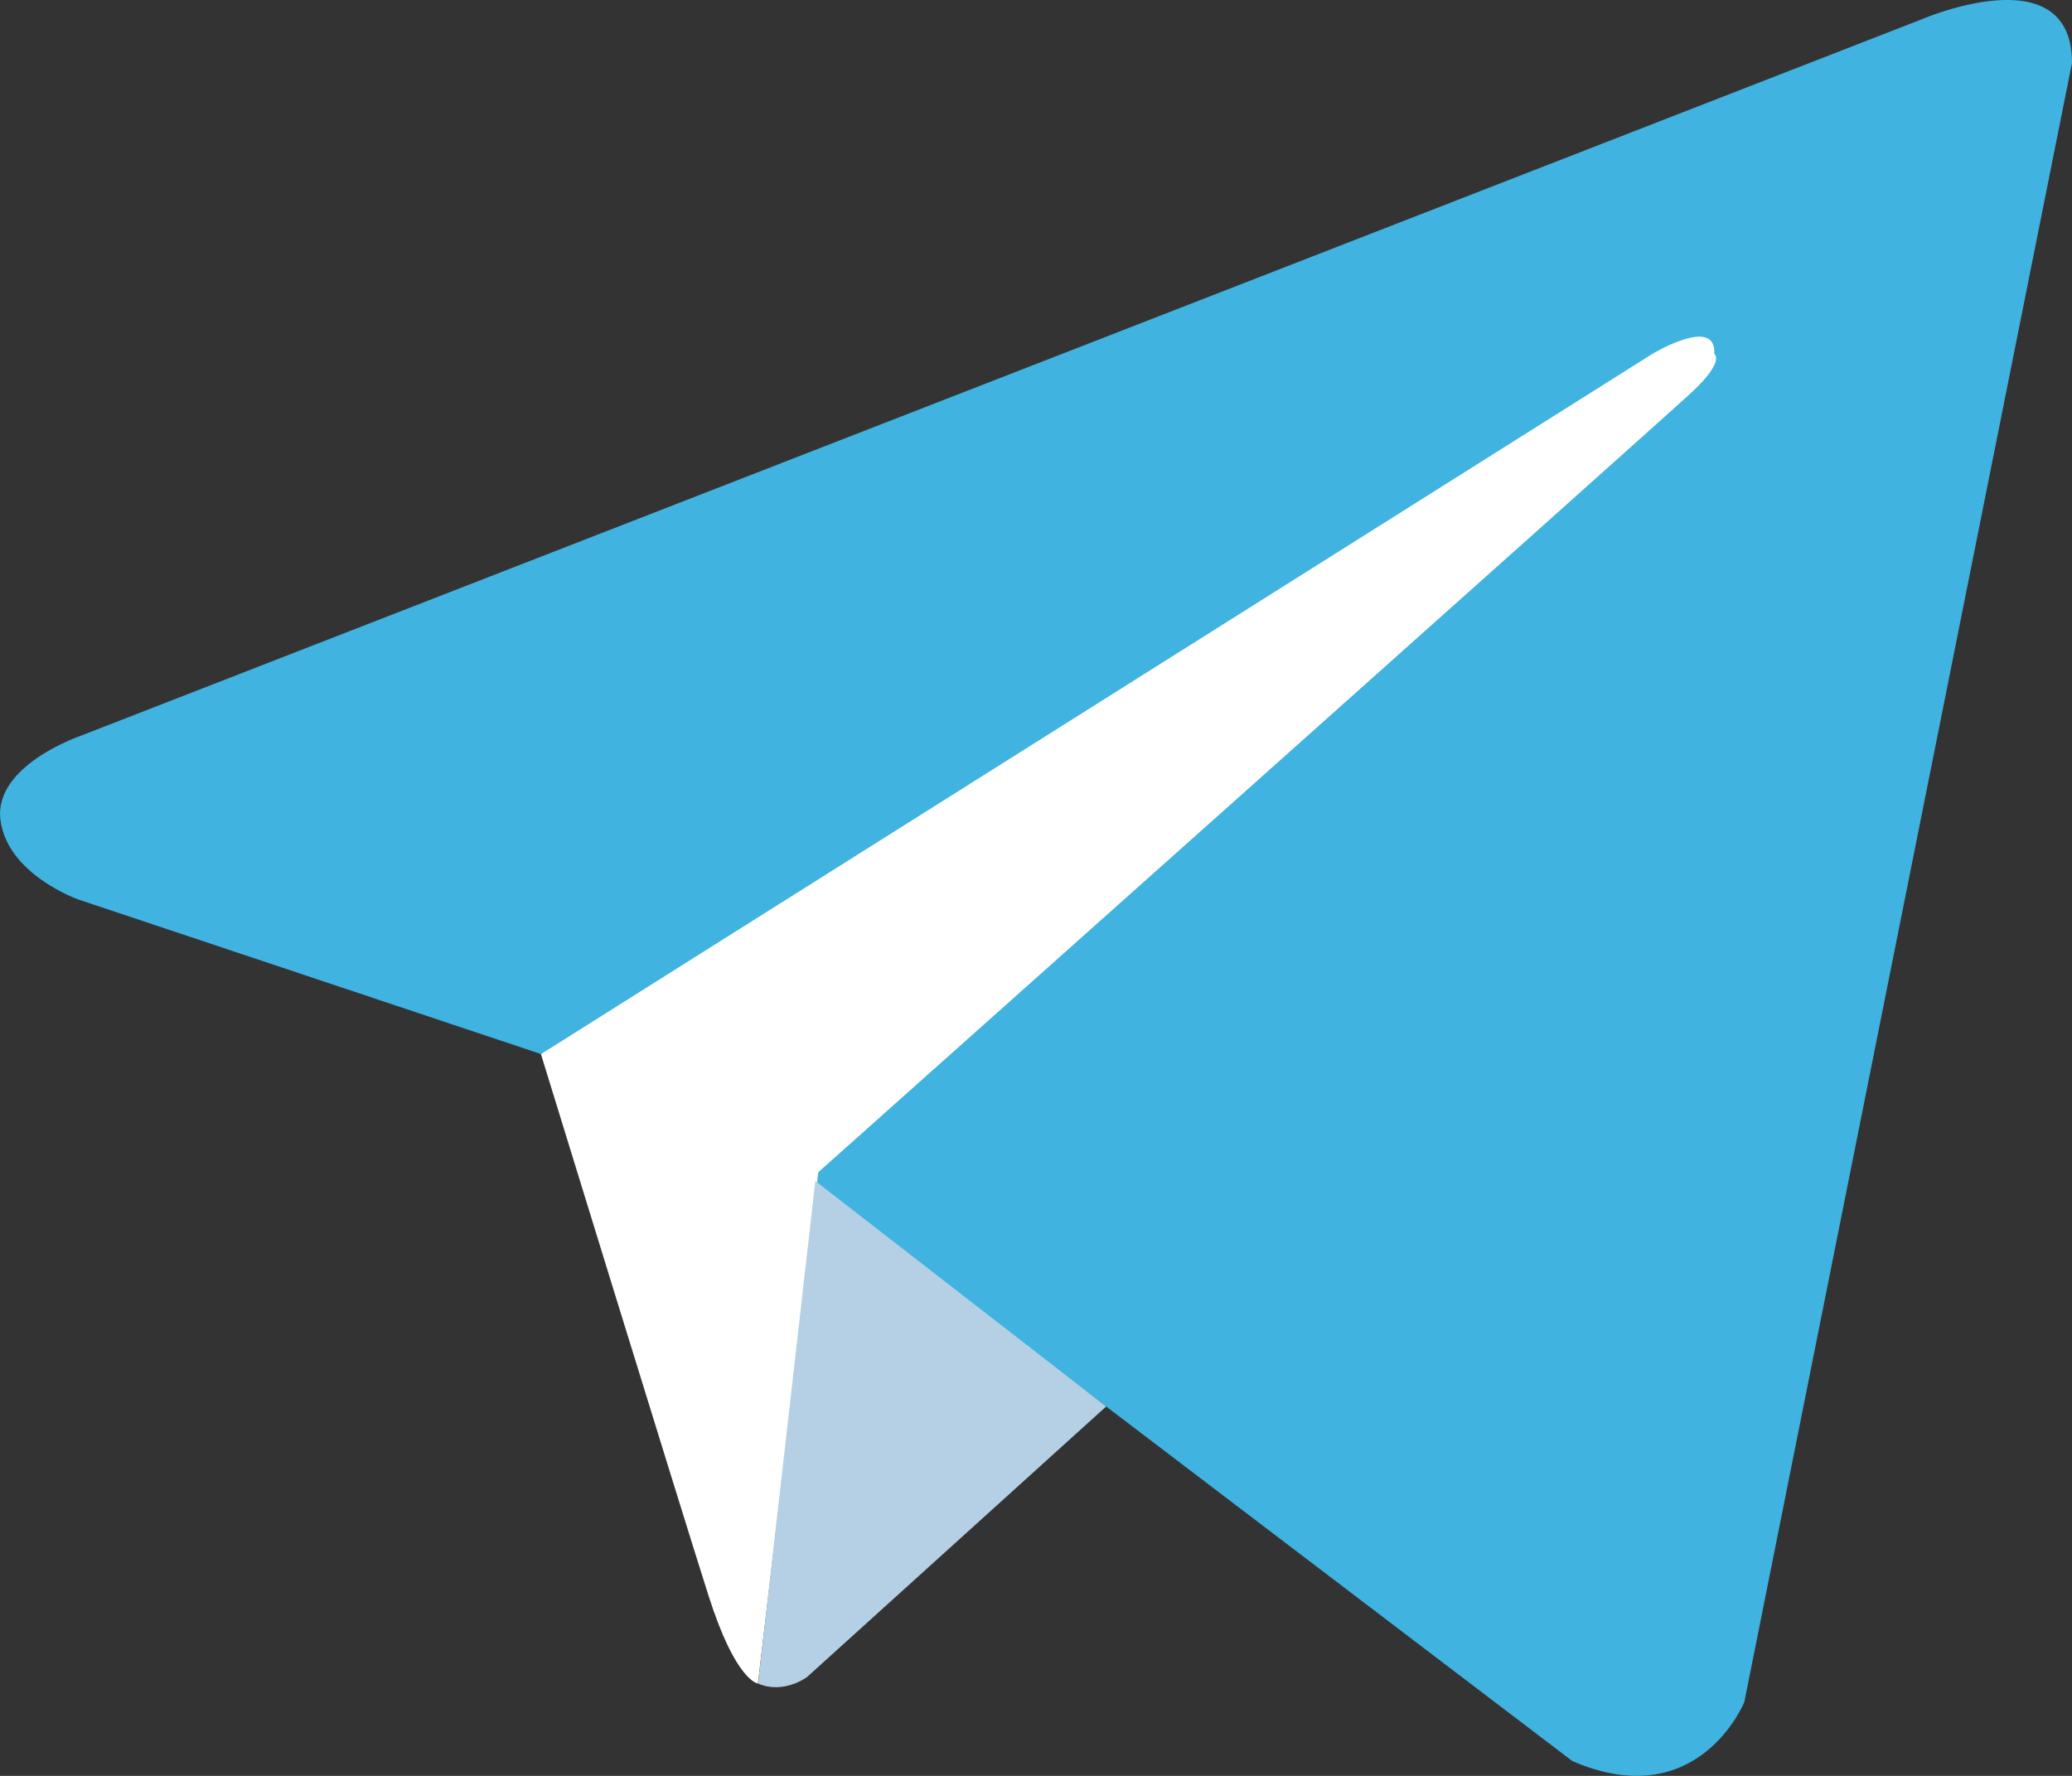 <svg width="14" height="12" viewBox="0 0 14 12" fill="none" xmlns="http://www.w3.org/2000/svg">
<rect x="0" y="0" width="14" height="12" fill="#333333" stroke="none"/>
<path d="M14 0.425L11.786 11.501C11.786 11.501 11.476 12.268 10.624 11.9L5.515 8.014L3.657 7.123L0.529 6.078C0.529 6.078 0.049 5.909 0.003 5.54C-0.044 5.172 0.545 4.972 0.545 4.972L12.978 0.133C12.978 0.133 14 -0.312 14 0.425" fill="#40B3E0"/>
<path d="M5.121 11.376C5.121 11.376 4.971 11.362 4.786 10.778C4.6 10.195 3.655 7.123 3.655 7.123L11.165 2.391C11.165 2.391 11.598 2.13 11.583 2.391C11.583 2.391 11.66 2.438 11.428 2.653C11.196 2.868 5.529 7.921 5.529 7.921" fill="white"/>
<path d="M7.474 9.504L5.453 11.332C5.453 11.332 5.295 11.451 5.122 11.376L5.509 7.98" fill="#B5CFE4"/>
</svg>
